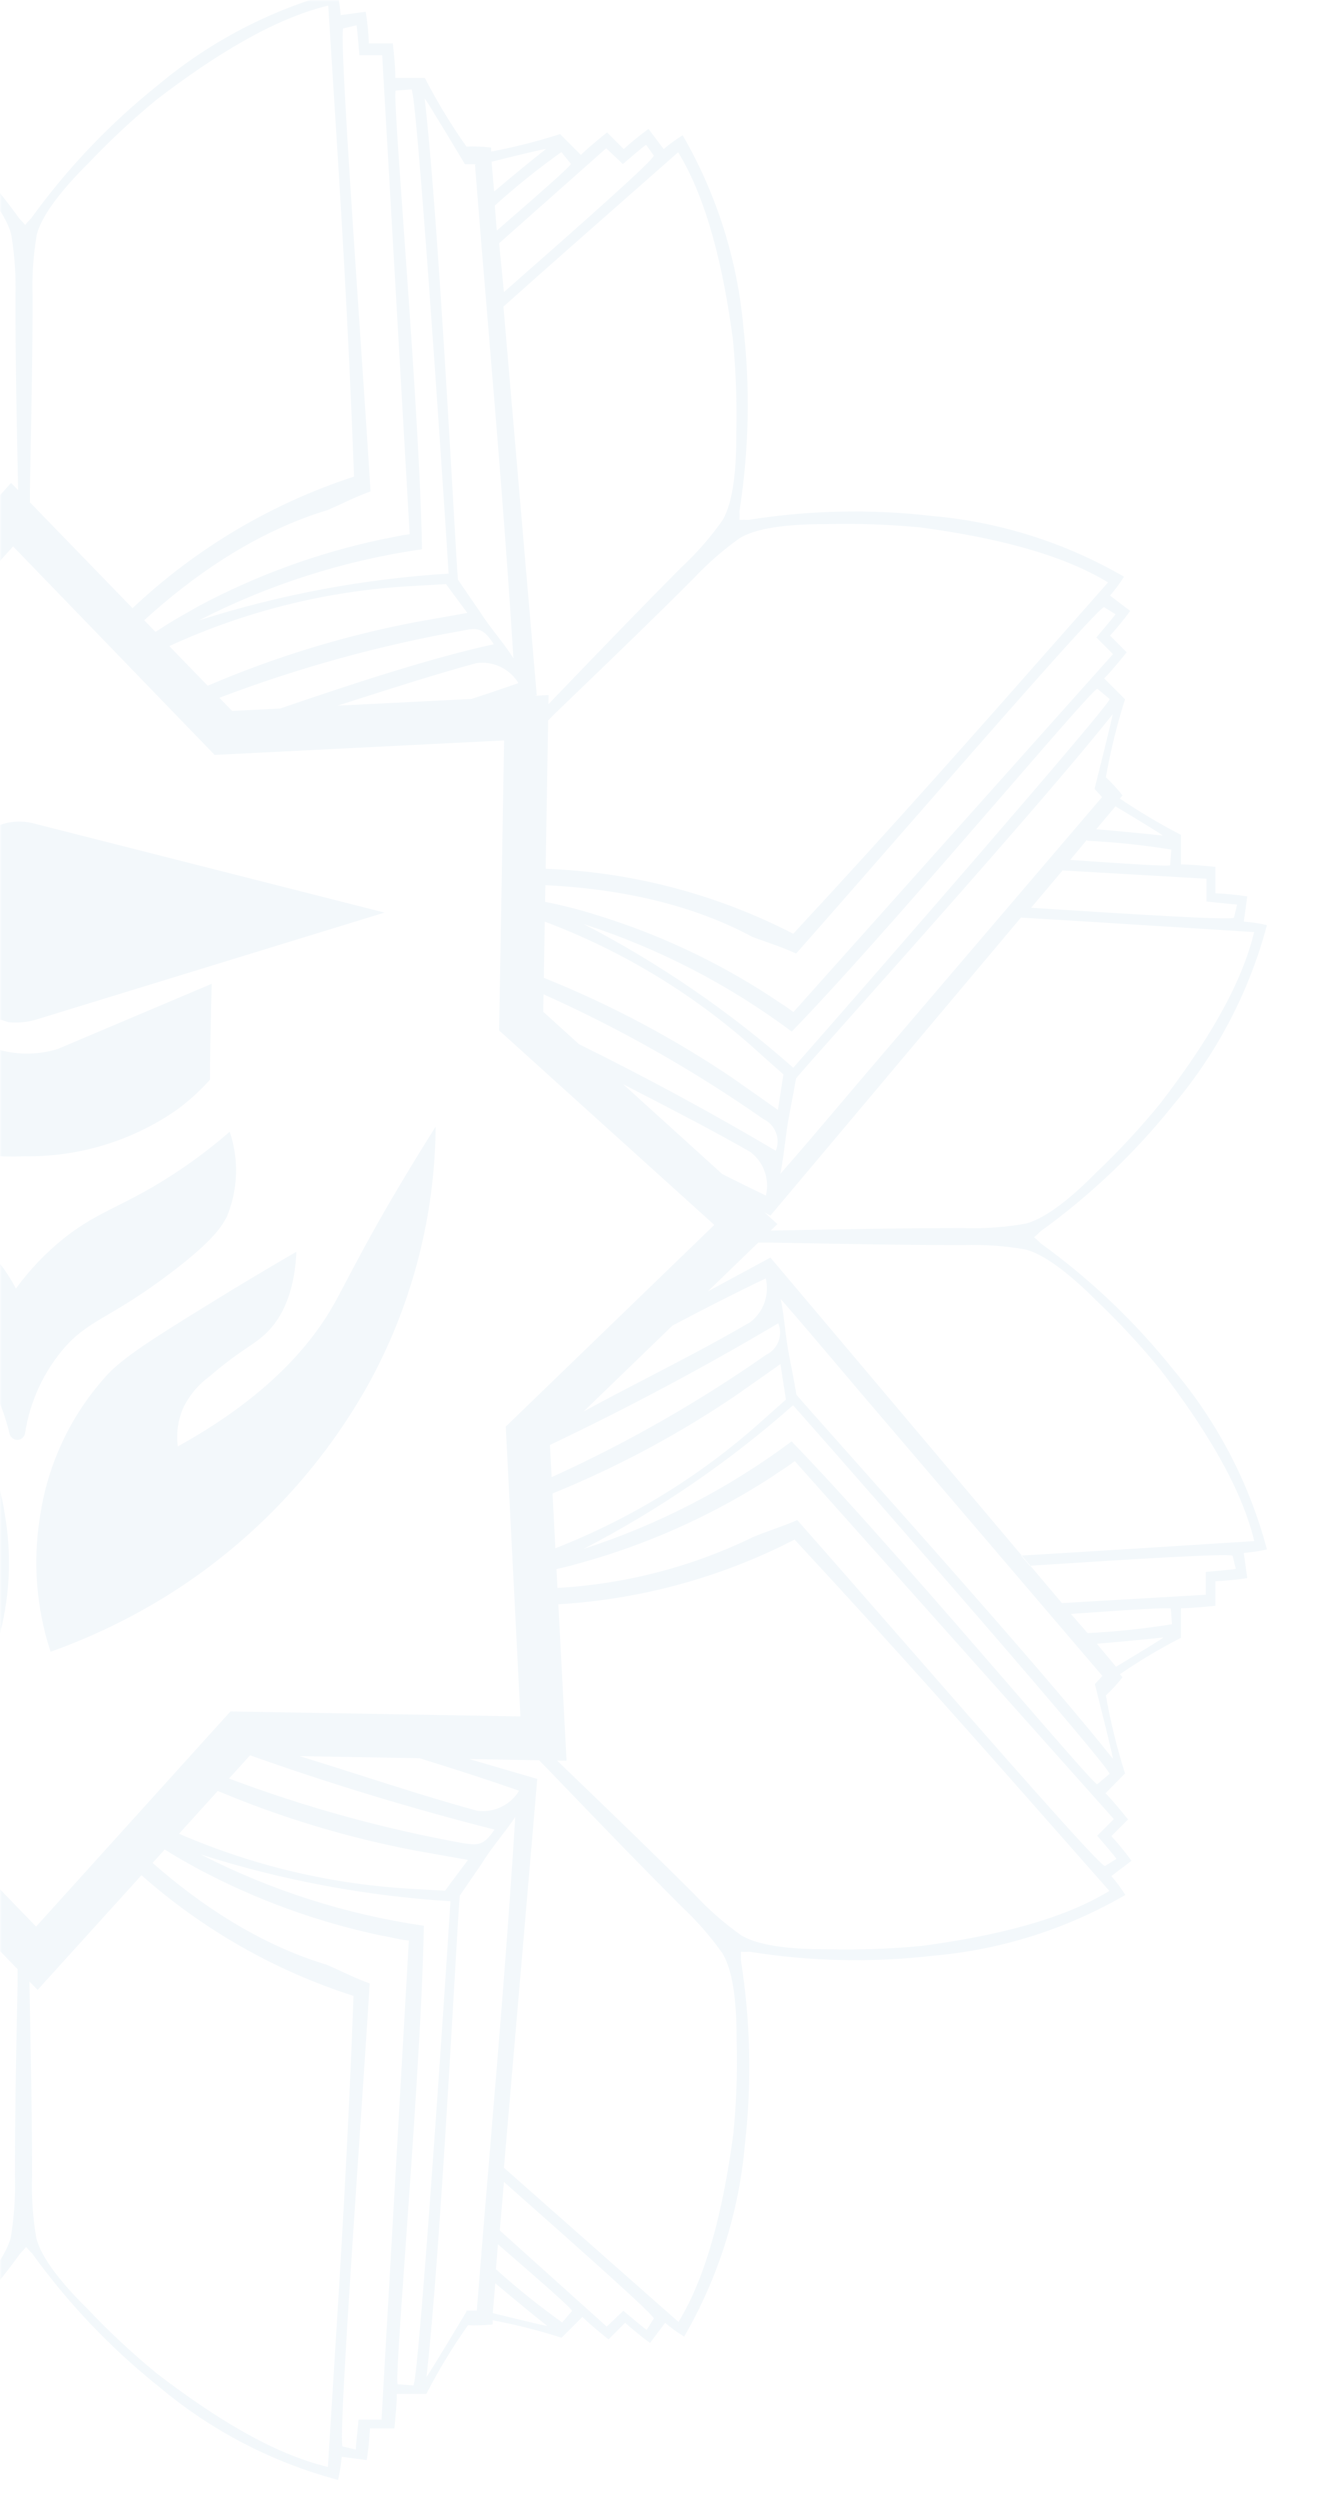 <svg width="331" height="619" viewBox="0 0 331 619" fill="none" xmlns="http://www.w3.org/2000/svg">
<mask id="mask0_177_1906" style="mask-type:alpha" maskUnits="userSpaceOnUse" x="0" y="0" width="331" height="619">
<rect width="330.888" height="618.179" transform="matrix(-1 0 0 1 330.888 0)" fill="#01325C" fill-opacity="0.05"/>
<rect width="330.888" height="618.179" transform="matrix(-1 0 0 1 330.888 0)" fill="#E9EBEE"/>
</mask>
<g mask="url(#mask0_177_1906)">
<path fill-rule="evenodd" clip-rule="evenodd" d="M-278.921 339.094C-269.415 327.145 -258.307 316.565 -245.91 307.651C-245.91 307.651 -244.961 306.66 -244.342 306.165C-244.961 305.67 -245.91 304.679 -245.91 304.679C-258.315 295.776 -269.425 285.194 -278.921 273.236C-289.799 260.333 -297.69 245.185 -302.03 228.876C-300.141 228.448 -298.224 228.159 -296.294 228.01L-297.119 221.779C-294.522 221.374 -291.905 221.112 -289.279 220.995V214.97C-289.279 214.97 -283.626 214.31 -280.778 214.31V207.047C-275.551 204.321 -270.482 201.304 -265.593 198.01L-266.294 197.226C-265.008 195.647 -263.631 194.145 -262.168 192.728C-263.286 186.19 -264.858 179.737 -266.872 173.416L-261.714 168.258C-263.777 166.278 -267.326 161.78 -267.326 161.78L-263.2 157.653C-265.428 155.095 -266.666 153.527 -268.193 151.546L-263.2 147.75C-264.451 146.279 -265.595 144.72 -266.625 143.087C-252.031 134.604 -235.74 129.461 -218.922 128.025C-203.819 126.282 -188.549 126.601 -173.531 128.974C-172.803 128.932 -172.073 128.932 -171.344 128.974V126.787C-173.751 111.774 -174.084 96.5 -172.335 81.396C-170.899 64.578 -165.755 48.287 -157.273 33.694C-155.632 34.713 -154.073 35.858 -152.61 37.119L-148.814 32.126C-146.69 33.679 -144.651 35.346 -142.707 37.119L-138.58 32.992C-138.58 32.992 -134.082 36.541 -132.102 38.563L-126.861 33.199C-121.247 34.995 -115.528 36.442 -109.736 37.532V36.541C-107.711 36.288 -105.668 36.205 -103.629 36.294C-99.814 30.864 -96.367 25.184 -93.313 19.293H-85.596C-85.596 16.445 -84.977 10.751 -84.977 10.751H-78.953C-78.823 8.124 -78.548 5.506 -78.127 2.91L-71.938 3.736C-71.788 1.805 -71.499 -0.112 -71.071 -2C-54.772 2.343 -39.627 10.218 -26.711 21.067C-14.769 30.593 -4.177 41.699 4.774 54.079C4.774 54.079 5.723 55.069 6.218 55.688C6.713 55.069 7.703 54.079 7.703 54.079C16.639 41.7 27.218 30.594 39.147 21.067C52.068 10.226 67.211 2.352 83.507 -2C83.949 -0.113 84.252 1.804 84.415 3.736L90.604 2.91C91.03 5.505 91.291 8.124 91.388 10.751H97.33C97.33 10.751 97.991 16.445 97.949 19.293H105.253C108.292 25.193 111.739 30.874 115.569 36.294C117.608 36.206 119.651 36.289 121.677 36.541V37.532C127.456 36.446 133.162 34.998 138.76 33.199L143.918 38.357C145.94 36.335 150.397 32.786 150.397 32.786L154.523 36.913C156.481 35.139 158.534 33.472 160.672 31.92L164.427 36.913C165.904 35.651 167.477 34.506 169.131 33.488C177.569 48.085 182.71 64.353 184.193 81.148C185.898 96.255 185.565 111.522 183.202 126.54C183.245 127.268 183.245 127.998 183.202 128.727C183.93 128.676 184.661 128.676 185.389 128.727C200.403 126.323 215.676 125.99 230.781 127.736C247.596 129.184 263.885 134.327 278.483 142.798C277.438 144.432 276.28 145.99 275.016 147.461L280.009 151.257C278.458 153.383 276.791 155.422 275.016 157.364L279.143 161.491C279.143 161.491 275.594 165.947 273.572 167.969L278.73 173.127C276.725 179.453 275.14 185.905 273.985 192.439C275.469 193.835 276.849 195.338 278.111 196.937L277.451 197.721C282.323 201.007 287.379 204.01 292.595 206.717V214.021C295.484 214.021 301.137 214.64 301.137 214.64V221.16C303.776 221.279 306.407 221.541 309.018 221.944L308.152 228.175C310.083 228.321 312 228.61 313.888 229.041C309.561 245.347 301.685 260.495 290.821 273.401C281.304 285.34 270.197 295.92 257.809 304.845C257.304 305.373 256.766 305.869 256.2 306.33C256.766 306.791 257.304 307.287 257.809 307.816C270.188 316.752 281.293 327.33 290.821 339.259C301.685 352.165 309.561 367.313 313.888 383.619C312 384.05 310.083 384.34 308.152 384.485L309.018 390.716C306.407 391.119 303.776 391.381 301.137 391.5V397.566C301.137 397.566 295.484 398.185 292.595 398.185V405.489C287.363 408.182 282.305 411.2 277.451 414.526L278.111 415.269C276.859 416.877 275.479 418.381 273.985 419.767C275.135 426.303 276.721 432.754 278.73 439.079L273.902 443.989C275.924 446.011 279.473 450.468 279.473 450.468L275.346 454.594C277.122 456.537 278.788 458.576 280.339 460.701L275.346 464.498C276.61 465.969 277.768 467.527 278.813 469.161C264.215 477.632 247.926 482.775 231.111 484.222C216.006 485.968 200.733 485.635 185.719 483.232C185.005 483.283 184.288 483.283 183.574 483.232V485.419C185.942 500.436 186.275 515.704 184.564 530.81C183.108 547.624 177.966 563.911 169.502 578.512C167.839 577.508 166.265 576.362 164.798 575.087L161.043 580.08C158.905 578.528 156.853 576.861 154.895 575.087L150.768 579.214C150.768 579.214 146.312 575.665 144.29 573.643L139.132 578.801C133.533 577.001 127.827 575.554 122.048 574.468V575.5C120.02 575.718 117.979 575.787 115.941 575.706C112.111 581.126 108.663 586.807 105.625 592.707H98.321C98.321 595.555 97.702 601.249 97.702 601.249H91.636C91.539 603.876 91.277 606.495 90.852 609.089L84.662 608.264C84.5 610.196 84.197 612.113 83.754 614C67.452 609.665 52.306 601.789 39.395 590.933C27.465 581.406 16.887 570.3 7.951 557.921C7.951 557.921 6.961 556.931 6.465 556.312C6.015 556.875 5.532 557.412 5.021 557.921C-3.926 570.29 -14.503 581.395 -26.422 590.933C-39.349 601.79 -54.509 609.665 -70.823 614C-71.251 612.112 -71.541 610.195 -71.69 608.264L-77.88 609.089C-78.3 606.493 -78.576 603.876 -78.705 601.249H-84.73C-84.73 601.249 -85.39 595.555 -85.349 592.707H-92.652C-95.691 586.807 -99.138 581.126 -102.969 575.706C-105.007 575.786 -107.048 575.717 -109.076 575.5V574.468C-114.868 575.558 -120.587 577.005 -126.201 578.801L-131.359 573.643C-133.339 575.665 -137.837 579.214 -137.837 579.214L-141.964 575.087C-143.898 576.872 -145.937 578.54 -148.071 580.08L-151.826 575.087C-153.301 576.352 -154.874 577.498 -156.53 578.512C-165.196 564.028 -170.564 547.811 -172.252 531.017C-173.998 515.912 -173.665 500.639 -171.262 485.625V483.438C-171.99 483.489 -172.721 483.489 -173.449 483.438C-188.462 485.846 -203.736 486.179 -218.84 484.429C-235.657 482.986 -251.946 477.843 -266.542 469.367C-265.49 467.702 -264.317 466.116 -263.034 464.622L-268.028 460.825C-266.501 458.721 -265.263 457.277 -263.034 454.718L-267.161 450.592C-267.161 450.592 -263.612 446.135 -261.549 444.113L-266.707 438.955C-264.689 432.636 -263.117 426.183 -262.003 419.643C-263.476 418.236 -264.854 416.733 -266.129 415.145L-264.272 412.958L-263.942 412.628L-259.321 406.851C-265.634 406.315 -271.329 405.778 -275.827 405.283C-275.373 405.696 -268.729 409.74 -264.025 412.546L-264.355 412.876L-265.51 414.32C-270.38 410.995 -275.451 407.977 -280.696 405.283V397.979C-283.543 397.979 -289.196 397.36 -289.196 397.36V391.294C-291.824 391.197 -294.442 390.936 -297.037 390.51L-296.17 384.32C-298.113 384.141 -300.043 383.838 -301.947 383.413C-297.598 367.107 -289.708 351.961 -278.839 339.053L-278.921 339.094ZM-286.473 217.446V223.099C-286.473 223.099 -293.57 223.718 -293.859 223.842L-293.116 227.102C-291.837 227.721 -269.018 226.359 -242.856 224.626L-250.614 215.424L-286.473 217.446ZM-277.642 214.103C-277.229 214.434 -267.243 213.815 -252.883 212.783L-257.01 208.037C-264.018 208.381 -271.003 209.111 -277.931 210.225L-277.642 214.103ZM-264.025 199.702L-264.832 200.195C-265.414 200.549 -266.017 200.917 -266.629 201.29C-270.847 203.86 -275.453 206.666 -275.827 207.006C-271.246 206.469 -265.552 205.933 -259.321 205.396L-264.025 199.702ZM-258.825 195.575L-258.85 195.602L-258.825 195.699V195.575ZM-258.85 195.602L-260.724 197.598L-200.807 267.748C-198.607 270.32 -196.42 272.901 -194.233 275.482C-189.859 280.645 -185.484 285.808 -181 290.897C-181.408 289.001 -181.695 286.681 -181.995 284.252V284.252L-181.995 284.251C-182.303 281.765 -182.625 279.164 -183.105 276.785C-184.054 272.08 -184.92 267.252 -184.92 267.252C-185.655 266.286 -191.091 260.178 -198.897 251.408L-198.898 251.406C-217.418 230.599 -249.274 194.808 -263.323 177.13C-263.323 177.998 -259.208 194.195 -258.85 195.602ZM-262.498 173.334C-262.828 174.819 -204.356 241.709 -184.095 264.611C-168.316 250.67 -150.882 238.723 -132.184 229.041C-150.702 235.039 -168.113 244.03 -183.724 255.657C-198.412 240.601 -221.814 213.593 -238.723 194.079L-238.726 194.076L-238.727 194.075L-238.727 194.074C-250.318 180.697 -258.857 170.843 -259.444 170.775L-262.498 173.334ZM-138.044 36.789L-142.17 40.668C-142.17 40.668 -147.617 36.046 -147.906 35.922L-149.68 38.77C-149.226 40.131 -132.101 55.275 -112.542 72.565L-111.552 60.557L-138.044 36.789ZM-126.902 37.738L-126.943 37.784C-121.221 41.82 -115.751 46.201 -110.561 50.901L-111.098 57.132C-121.868 47.765 -129.419 41.163 -129.419 40.626L-126.943 37.784L-127.067 37.697L-126.902 37.738ZM-123.271 36.871C-119.64 39.719 -115.266 43.35 -110.438 47.435L-109.819 40.049C-115.1 38.728 -122.693 36.871 -123.271 36.871ZM-103.092 40.668H-105.857C-106.826 52.928 -107.843 65.202 -108.861 77.48C-111.224 105.989 -113.589 134.512 -115.348 162.894C-114.301 161.252 -112.856 159.395 -111.343 157.451L-111.343 157.451C-109.814 155.487 -108.216 153.434 -106.889 151.422L-101.401 143.417C-101.245 142.221 -100.791 134.381 -100.137 123.075L-100.136 123.073L-100.136 123.071L-100.136 123.06C-98.532 95.367 -95.726 46.89 -93.148 24.244C-93.808 24.904 -103.134 40.544 -103.134 40.544L-103.092 40.668ZM-86.05 22.429L-89.888 22.14C-91.208 23.006 -97.15 111.643 -99.131 142.014C-78.1 143.315 -57.31 147.21 -37.234 153.609C-54.548 144.715 -73.22 138.76 -92.487 135.989C-92.156 115.705 -89.753 81.769 -87.947 56.263L-87.947 56.261L-87.947 56.259L-87.946 56.254L-87.946 56.253C-86.6 37.245 -85.586 22.922 -86.009 22.429H-86.05ZM101.911 22.14L98.032 22.429C97.632 22.916 98.625 36.886 99.952 55.536L99.952 55.537C101.772 81.121 104.218 115.512 104.552 135.989C85.272 138.76 66.586 144.714 49.257 153.609C69.334 147.214 90.124 143.32 111.154 142.014C109.215 111.643 103.231 23.006 101.952 22.14H101.911ZM117.921 40.668H115.198C115.198 40.668 105.831 25.028 105.212 24.368C107.877 47.517 110.76 97.7 112.33 125.034V125.034C112.923 135.365 113.329 142.432 113.465 143.541L118.953 151.546C120.246 153.566 121.795 155.585 123.263 157.498L123.263 157.499L123.263 157.499L123.264 157.499L123.264 157.5L123.264 157.5C124.795 159.495 126.237 161.375 127.206 163.018C125.469 135.002 123.124 106.85 120.779 78.708L120.779 78.704C119.725 66.06 118.672 53.418 117.674 40.791L117.921 40.668ZM121.8 40.049L122.419 47.435C127.289 43.309 131.663 39.719 135.294 36.871C134.675 36.871 127.041 38.728 121.8 40.049ZM139.09 37.655C133.333 41.743 127.822 46.166 122.584 50.901L123.08 57.091C133.891 47.724 141.401 41.122 141.442 40.585L139.09 37.655ZM160.094 35.881C159.764 35.881 154.317 40.626 154.317 40.626L150.191 36.706L123.657 60.227L124.854 72.318C144.537 55.028 161.662 39.884 161.992 38.522L160.094 35.881ZM271.88 170.528C271.221 170.528 261.602 181.627 248.902 196.282C232.195 215.56 210.155 240.992 196.159 255.409C180.558 243.766 163.145 234.774 144.62 228.794C163.317 238.476 180.752 250.422 196.531 264.364C216.668 241.503 274.934 174.572 274.934 173.086L271.88 170.528ZM275.635 176.883C261.586 194.561 229.73 230.351 211.21 251.159C203.403 259.93 197.966 266.038 197.232 267.005C197.232 267.005 196.283 272.287 195.458 276.537C195.075 278.507 194.773 280.858 194.472 283.196C194.123 285.902 193.777 288.591 193.312 290.649C198.402 284.872 203.374 279.001 208.335 273.142L208.338 273.139L208.339 273.137C209.932 271.256 211.525 269.375 213.119 267.5L273.036 197.35L271.179 195.328C271.179 195.328 275.635 177.667 275.677 176.759L275.635 176.883ZM276.378 199.619L276.364 199.636C281.026 202.441 287.685 206.47 288.097 206.882C283.558 206.387 277.905 205.85 271.591 205.314L276.364 199.636L276.337 199.619H276.378ZM269.322 207.872L265.154 212.907C279.432 213.897 289.418 214.557 289.913 214.227L290.202 210.348C283.288 209.23 276.317 208.499 269.322 208.161V207.872ZM298.909 223.223V217.57L263.256 215.506L255.457 224.75C281.619 226.442 304.479 227.845 305.717 227.226L306.501 223.966C306.171 223.966 299.074 223.223 299.074 223.223H298.909ZM276.502 412.669C281.165 409.863 287.85 405.819 288.262 405.407C283.682 405.902 278.029 406.438 271.756 406.975L276.502 412.669ZM290.367 402.147L290.078 398.268C289.707 397.938 279.72 398.557 265.319 399.588L269.446 404.334C276.441 403.996 283.412 403.266 290.326 402.147H290.367ZM271.261 416.961L273.118 414.939L213.202 344.789C211.451 342.73 209.704 340.666 207.956 338.6L207.954 338.598L207.952 338.596L207.951 338.594L207.949 338.592L207.948 338.591L207.948 338.591L207.945 338.587L207.943 338.586L207.943 338.585C203.142 332.913 198.333 327.232 193.436 321.639C193.844 323.536 194.131 325.856 194.431 328.285C194.739 330.772 195.06 333.372 195.54 335.752C196.49 340.456 197.315 345.284 197.315 345.284C198.026 346.205 203.008 351.799 210.238 359.918C228.587 380.522 261.421 417.391 275.718 435.447C275.718 434.498 271.22 416.837 271.22 416.837L271.261 416.961ZM274.893 439.203C275.181 437.717 216.751 370.786 196.49 347.925C180.711 361.867 163.276 373.813 144.579 383.495C163.104 377.515 180.517 368.522 196.118 356.879C210.681 371.831 233.81 398.517 250.683 417.986L250.685 417.988L250.685 417.989L250.687 417.991C262.499 431.619 271.244 441.71 271.839 441.761L274.893 439.203ZM150.314 576.036L154.441 572.116C154.441 572.116 159.888 576.738 160.218 576.862L161.992 574.014C161.497 572.694 144.413 557.509 124.854 540.219L123.822 552.227L150.314 576.036ZM139.214 575.087L139.277 575.014C133.566 570.935 128.089 566.537 122.873 561.841L123.368 555.652C134.18 565.019 141.731 571.621 141.731 572.158L139.277 575.014L139.379 575.087H139.214ZM135.583 575.871C131.951 573.024 127.577 569.393 122.708 565.308L122.089 572.694C127.412 574.014 134.964 575.871 135.583 575.871ZM115.404 572.075H118.128C119.126 559.448 120.179 546.806 121.233 534.161C123.577 506.019 125.923 477.865 127.66 449.849C126.733 451.284 125.495 452.903 124.191 454.608L124.19 454.61L124.188 454.612L124.188 454.612C122.531 456.778 120.769 459.081 119.407 461.32L113.919 469.326C113.763 470.522 113.309 478.361 112.655 489.668C111.052 517.359 108.244 565.849 105.666 588.498C106.285 587.838 115.652 572.199 115.652 572.199L115.404 572.075ZM98.568 590.314L102.406 590.603C103.685 589.736 109.669 501.1 111.608 470.729C90.577 469.423 69.788 465.528 49.711 459.133C67.045 468.024 85.728 473.992 105.006 476.795C104.675 497.05 102.273 530.964 100.467 556.462L100.467 556.463L100.467 556.464L100.466 556.465C99.119 575.484 98.104 589.82 98.527 590.314H98.568ZM-89.392 590.603L-85.555 590.314C-85.132 589.82 -86.147 575.483 -87.494 556.464L-87.494 556.463C-89.3 530.964 -91.703 497.05 -92.033 476.795C-72.768 473.992 -54.099 468.024 -36.78 459.133C-56.856 465.533 -77.646 469.427 -98.677 470.729C-96.696 501.1 -90.754 589.736 -89.434 590.603H-89.392ZM-105.444 572.075H-102.68C-102.68 572.075 -93.354 587.714 -92.694 588.375C-95.359 565.227 -98.241 515.045 -99.811 487.711L-99.811 487.71L-99.811 487.709C-100.405 477.378 -100.811 470.311 -100.947 469.202L-106.435 461.197C-107.871 458.953 -109.625 456.708 -111.264 454.61C-112.639 452.85 -113.934 451.193 -114.894 449.725C-113.196 477.119 -110.915 504.645 -108.636 532.163C-107.536 545.433 -106.437 558.701 -105.403 571.951L-105.444 572.075ZM-109.53 572.694L-110.149 565.308C-114.977 569.434 -119.351 573.024 -122.982 575.871C-122.404 575.871 -114.729 574.014 -109.53 572.694ZM-126.778 575.087C-121.031 570.987 -115.52 566.565 -110.272 561.841L-110.809 555.652C-121.579 565.019 -129.089 571.621 -129.13 572.158L-126.778 575.087ZM-147.782 576.862C-147.493 576.862 -142.046 572.116 -142.046 572.116L-137.92 576.036L-111.263 552.227L-112.253 540.219C-131.978 557.467 -149.103 572.694 -149.391 574.014L-147.782 576.862ZM-259.444 442.008C-258.805 442.008 -249.252 430.985 -236.615 416.403C-219.894 397.107 -197.773 371.582 -183.765 357.127C-168.144 368.763 -150.719 377.755 -132.184 383.743C-150.901 374.073 -168.351 362.125 -184.136 348.173C-204.232 371.033 -262.539 437.965 -262.539 439.45L-259.444 442.008ZM-260.559 415.063L-258.702 417.085C-258.702 417.085 -263.158 434.746 -263.2 435.695C-249.119 417.949 -217.156 382.033 -198.654 361.244L-198.652 361.242L-198.652 361.241C-190.911 352.543 -185.527 346.493 -184.797 345.532C-184.797 345.532 -183.847 340.291 -182.981 335.999C-182.554 333.887 -182.238 331.366 -181.928 328.897L-181.928 328.896L-181.928 328.894V328.894C-181.608 326.347 -181.295 323.856 -180.876 321.928C-202.02 345.824 -222.732 370.33 -243.471 394.868L-243.472 394.869L-243.473 394.87L-243.473 394.871L-243.474 394.872L-243.477 394.875C-249.165 401.606 -254.856 408.339 -260.559 415.063ZM-256.886 404.458L-252.76 399.712C-266.996 398.722 -276.982 398.062 -277.518 398.392L-277.807 402.271C-270.879 403.384 -263.895 404.115 -256.886 404.458ZM-242.897 387.952L-243.007 387.945L-250.82 397.195L-286.514 395.132V389.479C-286.514 389.479 -293.612 388.777 -293.9 388.777L-293.158 385.476C-291.88 384.899 -269.123 386.256 -243.007 387.945L-242.52 387.368L-241.082 385.146C-259.857 384.032 -278.014 382.876 -298.646 381.556C-295.427 367.98 -286.308 353.289 -275.414 339.094C-270.504 333.117 -265.226 327.453 -259.609 322.134C-254.286 316.688 -247.395 310.663 -241.907 309.342C-236.854 308.461 -231.724 308.101 -226.598 308.269C-212.214 308.269 -197.864 308.003 -183.667 307.739L-183.596 307.738C-182.014 307.709 -180.433 307.679 -178.854 307.651H-178.84L-180.506 309.26L-176.784 312.616L-178.566 311.653L-242.52 387.368L-242.897 387.952ZM-140.814 345.048L-165.659 322.647C-169.692 320.592 -173.636 318.634 -177.451 316.811C-177.919 318.798 -177.806 320.877 -177.126 322.801C-176.445 324.725 -175.226 326.413 -173.614 327.664C-164.776 332.685 -155.888 337.268 -147.088 341.806L-147.087 341.806C-144.99 342.888 -142.899 343.966 -140.814 345.048ZM-122.199 361.831L-130.299 354.528C-148.515 345.626 -167.031 336.184 -179.886 327.911C-180.479 329.361 -180.493 330.982 -179.925 332.441C-179.357 333.901 -178.25 335.086 -176.832 335.752C-159.662 347.757 -141.397 358.112 -122.283 366.68L-122.199 361.831ZM-122.591 384.4L-122.354 370.769C-139.043 364.082 -154.972 355.609 -169.859 345.49L-180.505 338.021L-181.826 346.811C-180.876 347.677 -176.956 351.185 -175.925 352.051C-160.344 366.155 -142.235 377.124 -122.591 384.4ZM-128.677 387.91C-126.687 388.42 -124.687 388.882 -122.676 389.295L-122.743 393.121C-139.011 392.397 -157.866 389.19 -174.439 380.276C-175.602 379.836 -176.768 379.425 -177.937 379.014L-177.937 379.014L-177.937 379.013L-177.938 379.013L-177.938 379.013L-177.938 379.013C-180.377 378.155 -182.823 377.294 -185.25 376.15C-191.834 383.584 -200.935 394 -210.564 405.021L-210.567 405.024L-210.568 405.025C-233.651 431.444 -259.773 461.34 -261.549 461.981L-264.396 460.165C-264.272 459.876 -259.651 454.429 -259.651 454.429L-263.53 450.303L-184.466 361.666C-183.329 362.601 -182.176 363.351 -181.017 364.104L-181.017 364.104L-181.016 364.105C-180.284 364.581 -179.548 365.059 -178.813 365.586C-165.141 374.521 -150.277 381.48 -134.66 386.26L-134.107 386.42C-132.391 386.917 -130.5 387.464 -128.677 387.91ZM-184.632 381.267C-165.419 391.099 -144.301 396.521 -122.813 397.194L-123.448 433.721L-125.623 435.86C-137.012 446.795 -148.484 457.813 -159.79 469.119C-163.305 472.871 -167.19 476.258 -171.385 479.229C-176.172 482.159 -185.292 482.696 -192.926 482.696C-200.665 482.878 -208.409 482.602 -216.117 481.87C-233.695 479.518 -250.779 475.516 -262.581 468.253C-258.907 464.089 -255.346 460.047 -251.858 456.088L-251.819 456.044L-251.776 455.995L-251.773 455.992L-251.772 455.99C-229.751 430.995 -210.643 409.307 -184.632 381.267ZM-178.896 304.679H-175.763L-163.257 292.604L-178.731 300.966L-241.082 227.184C-254.071 227.955 -266.862 228.765 -280.276 229.615L-280.303 229.617L-280.338 229.619L-280.339 229.619C-286.295 229.996 -292.373 230.381 -298.646 230.774C-295.427 244.227 -286.267 259.041 -275.414 273.236C-270.495 279.217 -265.217 284.895 -259.609 290.237C-254.245 295.642 -247.23 301.667 -241.907 303.029C-236.85 303.875 -231.722 304.22 -226.598 304.06C-212.296 304.06 -198.094 304.324 -183.96 304.586C-182.271 304.617 -180.583 304.649 -178.896 304.679ZM-177.616 295.808C-170.281 292.331 -162.461 288.334 -154.449 284.098L-133.046 263.431C-137.43 265.75 -141.851 268.03 -146.293 270.32L-146.294 270.32L-146.294 270.32L-146.294 270.32L-146.295 270.321L-146.295 270.321C-155.41 275.02 -164.614 279.766 -173.779 284.996C-175.396 286.234 -176.619 287.914 -177.301 289.833C-177.982 291.752 -178.092 293.827 -177.616 295.808ZM-180.051 284.707C-161.91 273.942 -143.29 264.009 -124.25 254.938L-124.097 254.79L-124.514 246.873C-142.879 255.256 -160.446 265.295 -176.997 276.867C-178.415 277.533 -179.522 278.718 -180.09 280.177C-180.658 281.637 -180.644 283.258 -180.051 284.707ZM-170.313 267.129C-156.013 257.419 -140.732 249.261 -124.729 242.785L-125.448 229.133C-144.139 236.474 -161.394 247.112 -176.379 260.567C-177.41 261.434 -181.33 264.942 -182.279 265.808L-180.959 274.598L-170.313 267.129ZM-129.172 224.708C-128.036 224.419 -126.886 224.144 -125.724 223.882L-125.982 218.992C-141.353 220.003 -158.64 223.407 -174.026 231.682C-175.505 232.277 -176.99 232.809 -178.477 233.341L-178.477 233.341L-178.477 233.341L-178.478 233.341L-178.478 233.341L-178.479 233.341L-178.479 233.342C-180.602 234.101 -182.727 234.862 -184.838 235.809C-191.357 228.447 -200.346 218.161 -209.871 207.26C-233.024 180.764 -259.353 150.633 -261.136 150.019L-263.984 151.794C-263.984 152.082 -259.238 157.529 -259.238 157.529L-263.117 161.656L-184.632 250.581C-183.511 249.685 -182.375 248.938 -181.233 248.188L-181.232 248.187L-181.231 248.187L-181.231 248.187L-181.23 248.186L-181.23 248.186C-180.481 247.694 -179.73 247.2 -178.978 246.661C-165.385 237.873 -150.618 231.052 -135.114 226.4C-133.133 225.823 -130.987 225.204 -129.172 224.708ZM-184.26 230.733C-166.185 221.439 -146.412 216.022 -126.203 214.781L-128.224 176.387L-124.948 176.444L-125.21 176.181C-136.599 165.246 -148.112 154.187 -159.419 142.88C-162.934 139.129 -166.818 135.741 -171.014 132.771C-175.801 129.841 -184.92 129.263 -192.554 129.304C-200.294 129.121 -208.038 129.397 -215.745 130.13C-233.489 132.482 -250.407 136.526 -262.209 143.747C-258.507 147.943 -254.919 152.016 -251.405 156.005C-229.382 181.002 -210.274 202.691 -184.26 230.733ZM-123.312 173.994L-120.79 176.517L-102.736 176.83L-120.712 171.477L-112.459 75.248C-117.495 70.805 -122.498 66.362 -127.557 61.87L-127.558 61.869C-136.595 53.844 -145.811 45.661 -155.705 37.036C-162.926 48.838 -166.97 65.922 -169.281 83.501C-170.051 91.205 -170.34 98.951 -170.148 106.691C-170.148 114.284 -169.611 123.404 -166.681 128.232C-163.698 132.417 -160.312 136.301 -156.571 139.827C-145.995 150.365 -135.671 161.12 -125.431 171.787L-123.312 173.994ZM-116.503 168.547C-108.402 171.388 -99.535 174.229 -90.362 177.045L-60.655 177.561C-66.12 175.903 -71.574 174.163 -77.056 172.414L-77.06 172.413C-86.593 169.372 -96.208 166.305 -106.105 163.595C-108.132 163.321 -110.195 163.643 -112.042 164.522C-113.889 165.402 -115.439 166.8 -116.503 168.547ZM-110.396 158.932C-89.831 164.157 -69.52 170.328 -49.528 177.425L-44.187 171.514C-63.154 164.423 -82.733 159.078 -102.68 155.549C-106.311 155.012 -107.755 154.971 -110.396 158.932ZM-91.002 153.444C-73.974 156.668 -57.347 161.694 -41.4 168.429L-32.262 158.316C-50.718 150.25 -70.501 145.557 -90.672 144.49L-98.553 144.036L-103.794 151.175L-91.002 153.444ZM-31.952 152.495C-30.88 153.13 -29.818 153.781 -28.767 154.447L-25.783 151.145C-37.412 140.884 -52.292 130.792 -69.173 125.714C-70.482 125.157 -71.754 124.567 -73.022 123.979C-75.232 122.953 -77.434 121.931 -79.819 121.093C-79.234 111.537 -78.346 98.365 -77.4 84.345C-75.015 48.962 -72.265 8.173 -73.093 6.459L-76.353 5.675C-76.353 6.005 -77.096 13.103 -77.096 13.103H-82.749L-89.516 131.698C-88.092 131.845 -86.784 132.124 -85.471 132.404C-84.579 132.594 -83.684 132.785 -82.749 132.936C-66.917 136.275 -51.636 141.831 -37.358 149.442L-31.952 152.495ZM-75.858 117.998C-56.307 124.247 -38.324 134.522 -23.048 148.118L2.75 119.566L4.485 121.354V121.175C4.155 105.371 3.825 89.443 3.825 73.432C3.984 68.307 3.639 63.179 2.793 58.123C1.472 52.634 -4.594 45.743 -9.999 40.42C-15.341 34.813 -21.019 29.535 -27 24.616C-41.195 13.722 -55.886 4.602 -69.462 1.384C-69.788 6.559 -70.108 11.589 -70.421 16.52C-72.569 50.272 -74.417 79.328 -75.858 117.998ZM7.415 121.093V124.374L32.834 150.579C48.466 135.829 67.2 124.686 87.716 117.998C86.275 79.328 84.427 50.271 82.279 16.518C81.966 11.589 81.646 6.558 81.32 1.384C67.867 4.602 53.053 13.763 38.858 24.616C32.881 29.525 27.217 34.804 21.898 40.42C16.451 45.785 10.427 52.8 9.106 58.123C8.24 63.177 7.894 68.307 8.075 73.432C8.075 86.596 7.822 99.731 7.572 112.77C7.519 115.549 7.465 118.323 7.415 121.093ZM81.155 126.292C63.229 131.683 47.696 142.66 35.726 153.561L38.532 156.453C40.304 155.282 42.105 154.155 43.934 153.073L49.298 150.019C63.58 142.416 78.86 136.859 94.689 133.513C95.619 133.364 96.516 133.174 97.411 132.985C98.741 132.704 100.068 132.423 101.498 132.275L94.689 13.681H89.036C89.036 13.681 88.459 6.583 88.335 6.253L85.034 7.037C84.24 8.741 86.96 49.042 89.337 84.273L89.338 84.274V84.274L89.338 84.274L89.338 84.275V84.276C90.3 98.537 91.206 111.968 91.801 121.67C89.416 122.509 87.213 123.531 85.004 124.556C83.735 125.145 82.464 125.735 81.155 126.292ZM102.654 145.067C81.618 146.122 61.013 151.191 41.939 159.966L51.464 169.785C68.005 162.683 85.279 157.396 102.984 154.022L115.776 151.752L110.494 144.614L102.654 145.067ZM114.662 156.126C94.078 159.766 73.886 165.337 54.352 172.762L57.509 176.016L69.41 175.421C88.285 168.942 107.638 162.686 122.337 159.51C119.696 155.384 118.21 155.384 114.662 156.126ZM116.833 173.05L83.61 174.711C85.353 174.157 87.097 173.601 88.844 173.043L88.861 173.038C98.435 169.981 108.098 166.896 118.045 164.173C120.072 163.898 122.135 164.22 123.982 165.1C125.829 165.979 127.38 167.378 128.444 169.125C124.723 170.434 120.838 171.743 116.833 173.05ZM-123.523 438.055L-125.539 440.155L-125.541 440.158L-125.542 440.158L-125.542 440.158L-125.542 440.158L-125.542 440.159C-135.786 450.83 -146.117 461.592 -156.737 472.173C-160.467 475.708 -163.853 479.591 -166.846 483.769C-169.776 488.596 -170.313 497.716 -170.313 505.309C-170.505 513.049 -170.216 520.795 -169.446 528.499C-167.135 546.243 -163.091 563.203 -155.87 574.964C-150.794 570.484 -145.896 566.175 -141.109 561.963C-131.343 553.37 -122.04 545.184 -112.625 536.794L-120.878 440.523L-119.17 440.015L-123.561 440.234L-123.523 438.055ZM-103.617 439.237C-108.073 440.681 -112.389 442.129 -116.503 443.577C-115.402 445.234 -113.849 446.542 -112.028 447.346C-110.208 448.15 -108.196 448.417 -106.229 448.116C-96.271 445.39 -86.585 442.301 -76.99 439.242L-76.946 439.228L-76.777 439.174C-75.187 438.667 -73.598 438.16 -72.012 437.657L-103.617 439.237ZM-110.52 452.779C-95.837 449.613 -76.572 443.385 -57.763 436.944L-45.158 436.314L-42.182 439.394C-61.812 446.886 -82.109 452.501 -102.804 456.162C-106.394 456.699 -107.838 456.905 -110.52 452.779ZM-91.126 458.514C-73.253 455.113 -55.821 449.753 -39.142 442.54L-29.656 452.356C-48.848 461.257 -69.603 466.4 -90.796 467.469L-98.677 467.923L-103.918 460.784L-91.126 458.514ZM-32.076 459.464C-30.12 458.301 -28.195 457.088 -26.303 455.826L-23.552 458.673C-35.579 469.673 -51.205 480.803 -69.297 486.244C-70.605 486.801 -71.876 487.39 -73.144 487.979L-73.144 487.979L-73.146 487.98L-73.147 487.98C-75.356 489.005 -77.558 490.027 -79.943 490.866C-79.357 500.422 -78.469 513.593 -77.524 527.613C-75.139 562.997 -72.389 603.785 -73.217 605.5L-76.477 606.283C-76.6 605.953 -77.219 598.856 -77.219 598.856H-82.873L-89.64 480.261C-88.216 480.114 -86.908 479.835 -85.595 479.555C-84.703 479.364 -83.808 479.173 -82.873 479.023C-67.039 475.69 -51.757 470.133 -37.481 462.517L-32.076 459.464ZM-75.981 494.043C-55.343 487.452 -36.477 476.352 -20.729 461.595L4.361 487.559V490.949C4.031 506.712 3.701 522.64 3.701 538.609C3.861 543.748 3.515 548.889 2.669 553.96C1.349 559.242 -4.717 566.257 -10.123 571.621C-15.451 577.228 -21.115 582.506 -27.083 587.426C-41.319 598.319 -56.133 607.48 -69.585 610.699C-69.856 606.407 -70.121 602.215 -70.382 598.097L-70.41 597.658L-70.413 597.604C-72.61 562.94 -74.475 533.495 -75.981 494.043ZM7.291 490.99V490.59L9.312 492.682L35.05 464.28C50.272 477.754 68.158 487.946 87.592 494.167C86.185 531.953 84.387 560.56 82.328 593.338L82.328 593.339L82.325 593.383C81.97 599.035 81.607 604.812 81.237 610.781C67.62 607.563 52.929 598.443 38.734 587.549C32.757 582.64 27.093 577.362 21.775 571.745C16.369 566.422 10.303 559.531 8.983 554.042C8.116 548.988 7.771 543.858 7.951 538.733C7.951 525.558 7.699 512.439 7.449 499.399L7.449 499.397L7.449 499.39C7.396 496.586 7.342 493.786 7.291 490.99ZM80.948 486.451C64.155 481.409 49.388 471.425 37.805 461.24L40.817 457.917C41.766 458.513 42.722 459.098 43.686 459.67C44.822 460.356 45.974 460.992 47.132 461.631C47.784 461.991 48.438 462.352 49.092 462.723C63.37 470.335 78.651 475.892 94.483 479.229C95.413 479.379 96.309 479.568 97.205 479.758L97.205 479.758L97.206 479.758C98.535 480.039 99.862 480.319 101.292 480.467L94.524 599.062H88.83C88.83 599.062 88.128 606.16 88.128 606.49L84.868 605.706C84.041 603.992 86.791 563.203 89.176 527.82L89.176 527.815L89.178 527.789L89.179 527.769L89.181 527.75L89.182 527.736C90.125 513.747 91.01 500.609 91.595 491.072C89.209 490.234 87.007 489.212 84.798 488.186L84.796 488.185L84.795 488.185C83.527 487.597 82.257 487.007 80.948 486.451ZM102.406 467.675C82.368 466.615 62.712 461.976 44.36 454.008L53.957 443.417C69.777 450.07 86.265 455.036 103.149 458.226L115.941 460.495L110.246 468.129L102.406 467.675ZM114.827 456.369C95.016 452.794 75.575 447.43 56.741 440.346L61.954 434.593C81.843 441.647 102.046 447.785 122.502 452.985C119.861 456.946 118.458 456.905 114.827 456.369ZM74.221 434.794C79.15 436.305 84.076 437.877 89.026 439.457L89.027 439.458L89.029 439.458C98.602 442.514 108.264 445.599 118.21 448.322C120.237 448.597 122.3 448.275 124.147 447.395C125.994 446.516 127.545 445.117 128.609 443.37C120.941 440.675 112.576 437.98 103.911 435.309L74.221 434.794ZM133.107 440.441L116.267 435.524L133.56 435.824L135.665 437.965C137.042 439.393 138.42 440.825 139.8 442.258L139.82 442.279C149.393 452.222 159.049 462.251 168.925 472.091C172.676 475.605 176.064 479.49 179.035 483.686C182.006 488.72 182.501 497.633 182.501 505.226C182.726 512.966 182.45 520.712 181.675 528.417C179.323 545.996 175.321 563.121 168.099 574.881C158.191 566.161 148.993 558.034 139.975 550.065C134.909 545.59 129.9 541.164 124.854 536.711L133.107 440.441ZM142.403 440.119C140.941 438.711 139.481 437.305 138.024 435.902L140.368 435.943L138.329 397.2C158.705 396.003 178.647 390.562 196.861 381.184C223.36 409.75 242.726 431.723 265.281 457.315L265.331 457.372L265.371 457.418C268.462 460.925 271.613 464.5 274.851 468.17C263.05 475.392 246.09 479.436 228.346 481.788C220.653 482.521 212.922 482.796 205.196 482.613C197.562 482.654 188.443 482.077 183.615 479.147C179.433 476.174 175.562 472.787 172.061 469.037C162.262 459.239 152.278 449.626 142.403 440.119ZM186.751 380.483C171.514 387.915 154.976 392.21 138.116 393.153L137.871 388.485C139.079 388.214 140.283 387.926 141.484 387.622C143.299 387.126 145.445 386.507 147.426 385.93C162.901 381.271 177.64 374.45 191.208 365.669C191.989 365.108 192.771 364.596 193.553 364.084C194.669 363.353 195.786 362.622 196.902 361.749L275.965 450.385L271.839 454.512C271.839 454.512 276.584 459.959 276.584 460.248L273.737 462.022C271.934 461.401 245.028 430.619 221.731 403.964L221.728 403.962C212.497 393.4 203.833 383.488 197.521 376.356C195.563 377.212 193.605 377.92 191.646 378.628C190.015 379.218 188.383 379.808 186.751 380.483ZM188.814 351.763C173.756 365.294 156.402 375.98 137.599 383.331L136.886 369.771C152.989 363.228 168.364 354.994 182.748 345.201C183.749 344.476 184.628 343.862 186.019 342.891L186.022 342.889C187.558 341.816 189.718 340.308 193.353 337.733L194.715 346.522L188.814 351.763ZM189.763 335.463C173.03 347.163 155.258 357.295 136.673 365.733L136.253 357.751C155.556 348.577 174.43 338.524 192.817 327.623C193.41 329.072 193.424 330.693 192.856 332.153C192.287 333.612 191.18 334.797 189.763 335.463ZM160.395 341.129C155.047 343.907 149.761 346.652 144.58 349.482L166.603 328.201C174.602 323.974 182.406 319.99 189.722 316.522C190.196 318.513 190.082 320.598 189.393 322.524C188.704 324.451 187.471 326.136 185.843 327.375C177.326 332.336 168.785 336.772 160.395 341.129ZM187.87 307.651L175.358 319.74L190.878 311.364L253.154 385.135C271.869 384.024 290.183 382.872 310.752 381.556C307.533 368.103 298.372 353.289 287.478 339.094C282.586 333.102 277.321 327.424 271.715 322.093C266.351 316.688 259.336 310.663 254.013 309.342C248.946 308.461 243.802 308.101 238.662 308.269C224.346 308.269 210.063 308.004 195.903 307.741L195.9 307.741C194.266 307.711 192.633 307.68 191.001 307.651H187.87ZM255.279 387.653L253.154 385.135L252.981 385.146L255.127 387.663L255.279 387.653ZM255.279 387.653C281.377 385.966 304.152 384.569 305.387 385.187L306.171 388.447C305.841 388.571 298.744 389.19 298.744 389.19V394.843L263.091 396.906L255.279 387.653ZM195.867 304.587C194.225 304.618 192.585 304.648 190.945 304.678L192.609 303.07L189.414 300.175L190.878 300.966L252.94 227.184C265.148 227.902 277.048 228.655 289.491 229.442C296.351 229.875 303.377 230.32 310.71 230.774C307.492 244.35 298.372 259.041 287.437 273.236C282.545 279.228 277.28 284.906 271.674 290.237C266.351 295.642 259.46 301.667 253.971 302.988C248.905 303.869 243.761 304.229 238.621 304.06C224.293 304.06 210.032 304.325 195.867 304.587ZM154.396 268.444L178.915 290.662C182.622 292.54 186.249 294.334 189.763 296.014C190.239 294.03 190.126 291.95 189.437 290.03C188.748 288.109 187.513 286.431 185.885 285.202C176.844 280.03 167.738 275.331 158.715 270.675L158.712 270.674L158.704 270.669C157.265 269.927 155.829 269.186 154.396 268.444ZM143.469 258.543C160.038 266.712 176.293 275.508 192.198 284.914C192.791 283.465 192.805 281.843 192.237 280.384C191.668 278.925 190.561 277.74 189.144 277.073C171.994 265.082 153.753 254.738 134.664 246.176L134.591 250.499L143.469 258.543ZM182.129 267.335C167.274 257.238 151.383 248.78 134.733 242.099L134.967 228.182C154.587 235.557 172.659 246.608 188.195 260.774L194.096 266.014L192.734 274.804C189.097 272.227 186.936 270.718 185.4 269.646L185.399 269.645L185.395 269.643C184.007 268.673 183.128 268.06 182.129 267.335ZM141.36 224.708C139.268 224.181 137.164 223.704 135.05 223.276L135.119 219.159C151.313 219.928 169.977 223.127 186.421 231.971C187.535 232.389 188.646 232.78 189.753 233.169L189.754 233.169L189.754 233.17L189.755 233.17L189.755 233.17L189.756 233.17L189.756 233.17L189.756 233.17L189.756 233.17L189.757 233.17L189.757 233.17C192.258 234.05 194.745 234.925 197.232 236.097C203.748 228.74 212.729 218.462 222.249 207.568L222.258 207.557L222.261 207.555L222.265 207.549L222.267 207.548C245.419 181.052 271.747 150.922 273.531 150.308L276.378 152.083C276.254 152.371 271.633 157.818 271.633 157.818L275.759 161.945L196.572 250.581C195.386 249.653 194.199 248.886 193.013 248.118C192.301 247.658 191.589 247.198 190.878 246.703C177.387 237.905 162.715 231.07 147.302 226.4C145.486 225.823 143.341 225.204 141.36 224.708ZM196.531 231.187C177.474 221.366 156.525 215.891 135.187 215.099L135.806 178.381L137.564 176.594C139.1 175.113 140.64 173.63 142.182 172.146L142.183 172.145C152.026 162.669 161.956 153.109 171.731 143.334C175.232 139.584 179.103 136.197 183.285 133.225C188.113 130.295 197.232 129.758 204.866 129.758C212.592 129.575 220.322 129.85 228.016 130.583C245.636 132.936 262.719 136.98 274.521 144.201C270.411 148.853 266.442 153.353 262.559 157.754C240.989 182.209 222.094 203.63 196.531 231.187ZM140.386 169.665C138.881 171.229 137.377 172.791 135.874 174.351L135.912 172.096L132.559 172.263L132.983 172.137L124.73 75.908C136.321 65.574 147.688 55.577 159.984 44.763C162.616 42.448 165.289 40.097 168.017 37.697C175.238 49.498 179.241 66.417 181.593 84.161C182.326 91.868 182.602 99.612 182.418 107.352C182.46 114.944 181.882 124.064 178.952 128.892C175.99 133.082 172.602 136.954 168.842 140.446C159.211 150.113 149.789 159.899 140.423 169.627L140.422 169.628L140.422 169.628L140.386 169.665ZM-41.031 425.379L8.94 477.001L57.096 423.728L128.938 424.966L125.307 353.207L176.97 303.276L123.656 255.121L124.894 183.32L53.176 186.91L3.246 135.288L-44.91 188.561L-116.711 187.323L-113.08 259.041L-164.743 308.971L-111.47 357.333L-112.708 429.134L-41.031 425.379ZM8.984 204.035L95.269 225.947L9.355 252.315C7.027 253.066 4.569 253.333 2.134 253.099L-86.09 224.544L-0.259 204.365C1.458 203.679 3.298 203.356 5.146 203.416C6.447 203.45 7.738 203.659 8.984 204.035ZM52.48 243.567L14.351 259.702C11.76 260.503 9.058 260.893 6.346 260.857C3.842 260.821 1.355 260.432 -1.04 259.702L-42.965 243.196L-43.337 267.047C-38.83 271.808 -33.592 275.82 -27.821 278.931C-17.411 284.262 -5.793 286.793 5.892 286.276C19.41 286.52 32.662 282.507 43.773 274.805C46.77 272.601 49.535 270.099 52.026 267.336C52.026 261.442 52.164 255.548 52.303 249.636L52.304 249.619L52.304 249.603C52.351 247.621 52.397 245.636 52.439 243.65L52.48 243.567ZM37.864 293.867C44.679 289.885 51.103 285.271 57.052 280.084L56.928 280.25C59.251 287.152 58.972 294.666 56.144 301.377L56.113 301.433C54.915 303.582 53 307.017 42.568 314.953C35.478 320.348 30.632 323.197 26.818 325.439C22.552 327.946 19.577 329.695 16.2 333.399C10.909 339.431 7.446 346.845 6.214 354.774C6.153 355.255 5.918 355.697 5.553 356.017C5.188 356.336 4.718 356.511 4.233 356.507C3.831 356.482 3.444 356.34 3.121 356.098C2.799 355.856 2.554 355.525 2.418 355.145C0.421 346.758 -3.539 338.965 -9.137 332.408C-14.763 325.805 -21.819 320.57 -29.769 317.099C-30.677 316.851 -46.811 311.116 -49.782 296.219C-50.76 290.936 -50.053 285.48 -47.76 280.621C-42.294 286.637 -35.796 291.626 -28.572 295.352C-25.221 297.082 -22.274 298.228 -19.515 299.301C-14.903 301.094 -10.818 302.683 -6.248 306.453C-2.037 309.918 1.43 314.199 3.944 319.038C7.312 314.407 11.281 310.244 15.746 306.659C20.532 302.846 24.48 300.859 29.086 298.542C31.707 297.224 34.541 295.798 37.864 293.867ZM107.937 278.929C105.337 283.056 101.458 289.287 96.96 296.962C91.546 306.259 88.021 312.967 85.569 317.633L85.568 317.634C84.451 319.76 83.556 321.463 82.806 322.794C77.236 332.656 66.589 345.655 44.059 358.116C43.637 354.953 44.064 351.734 45.297 348.791C46.781 345.628 49.038 342.889 51.858 340.827C56.191 337.098 59.09 335.131 61.346 333.6L61.347 333.6C62.936 332.522 64.206 331.66 65.434 330.552C69.024 327.333 72.903 321.432 73.439 309.919C69.643 312.106 64.113 315.366 57.428 319.41C40.056 330.056 31.39 335.38 26.893 340.043C17.795 349.829 11.882 362.146 9.933 375.365C8.089 386.608 8.981 398.129 12.532 408.955C22.967 405.241 32.959 400.383 42.326 394.471C63.028 381.348 80.065 363.189 91.843 341.693C102.23 322.391 107.754 300.848 107.937 278.929ZM-85.763 296.962C-90.261 289.287 -94.14 283.056 -96.74 278.929C-96.561 300.807 -91.081 322.315 -80.77 341.611C-68.996 363.11 -51.959 381.269 -31.253 394.388C-21.852 400.339 -11.818 405.224 -1.336 408.955C2.258 398.138 3.151 386.606 1.264 375.365C-0.685 362.146 -6.598 349.829 -15.696 340.043C-20.194 335.38 -28.859 330.056 -46.232 319.41C-52.875 315.366 -58.446 312.106 -62.201 309.919C-61.665 321.432 -57.249 327.869 -54.237 330.552C-53.016 331.639 -51.76 332.489 -50.21 333.539C-47.936 335.079 -45.028 337.049 -40.661 340.827C-37.841 342.901 -35.574 345.635 -34.059 348.791C-32.836 351.737 -32.423 354.957 -32.862 358.116C-55.392 345.655 -66.039 332.656 -71.568 322.794C-72.311 321.475 -73.201 319.79 -74.311 317.688C-76.777 313.02 -80.328 306.296 -85.763 296.962Z" fill="#1268B3" fill-opacity="0.05"/>
</g>
</svg>
